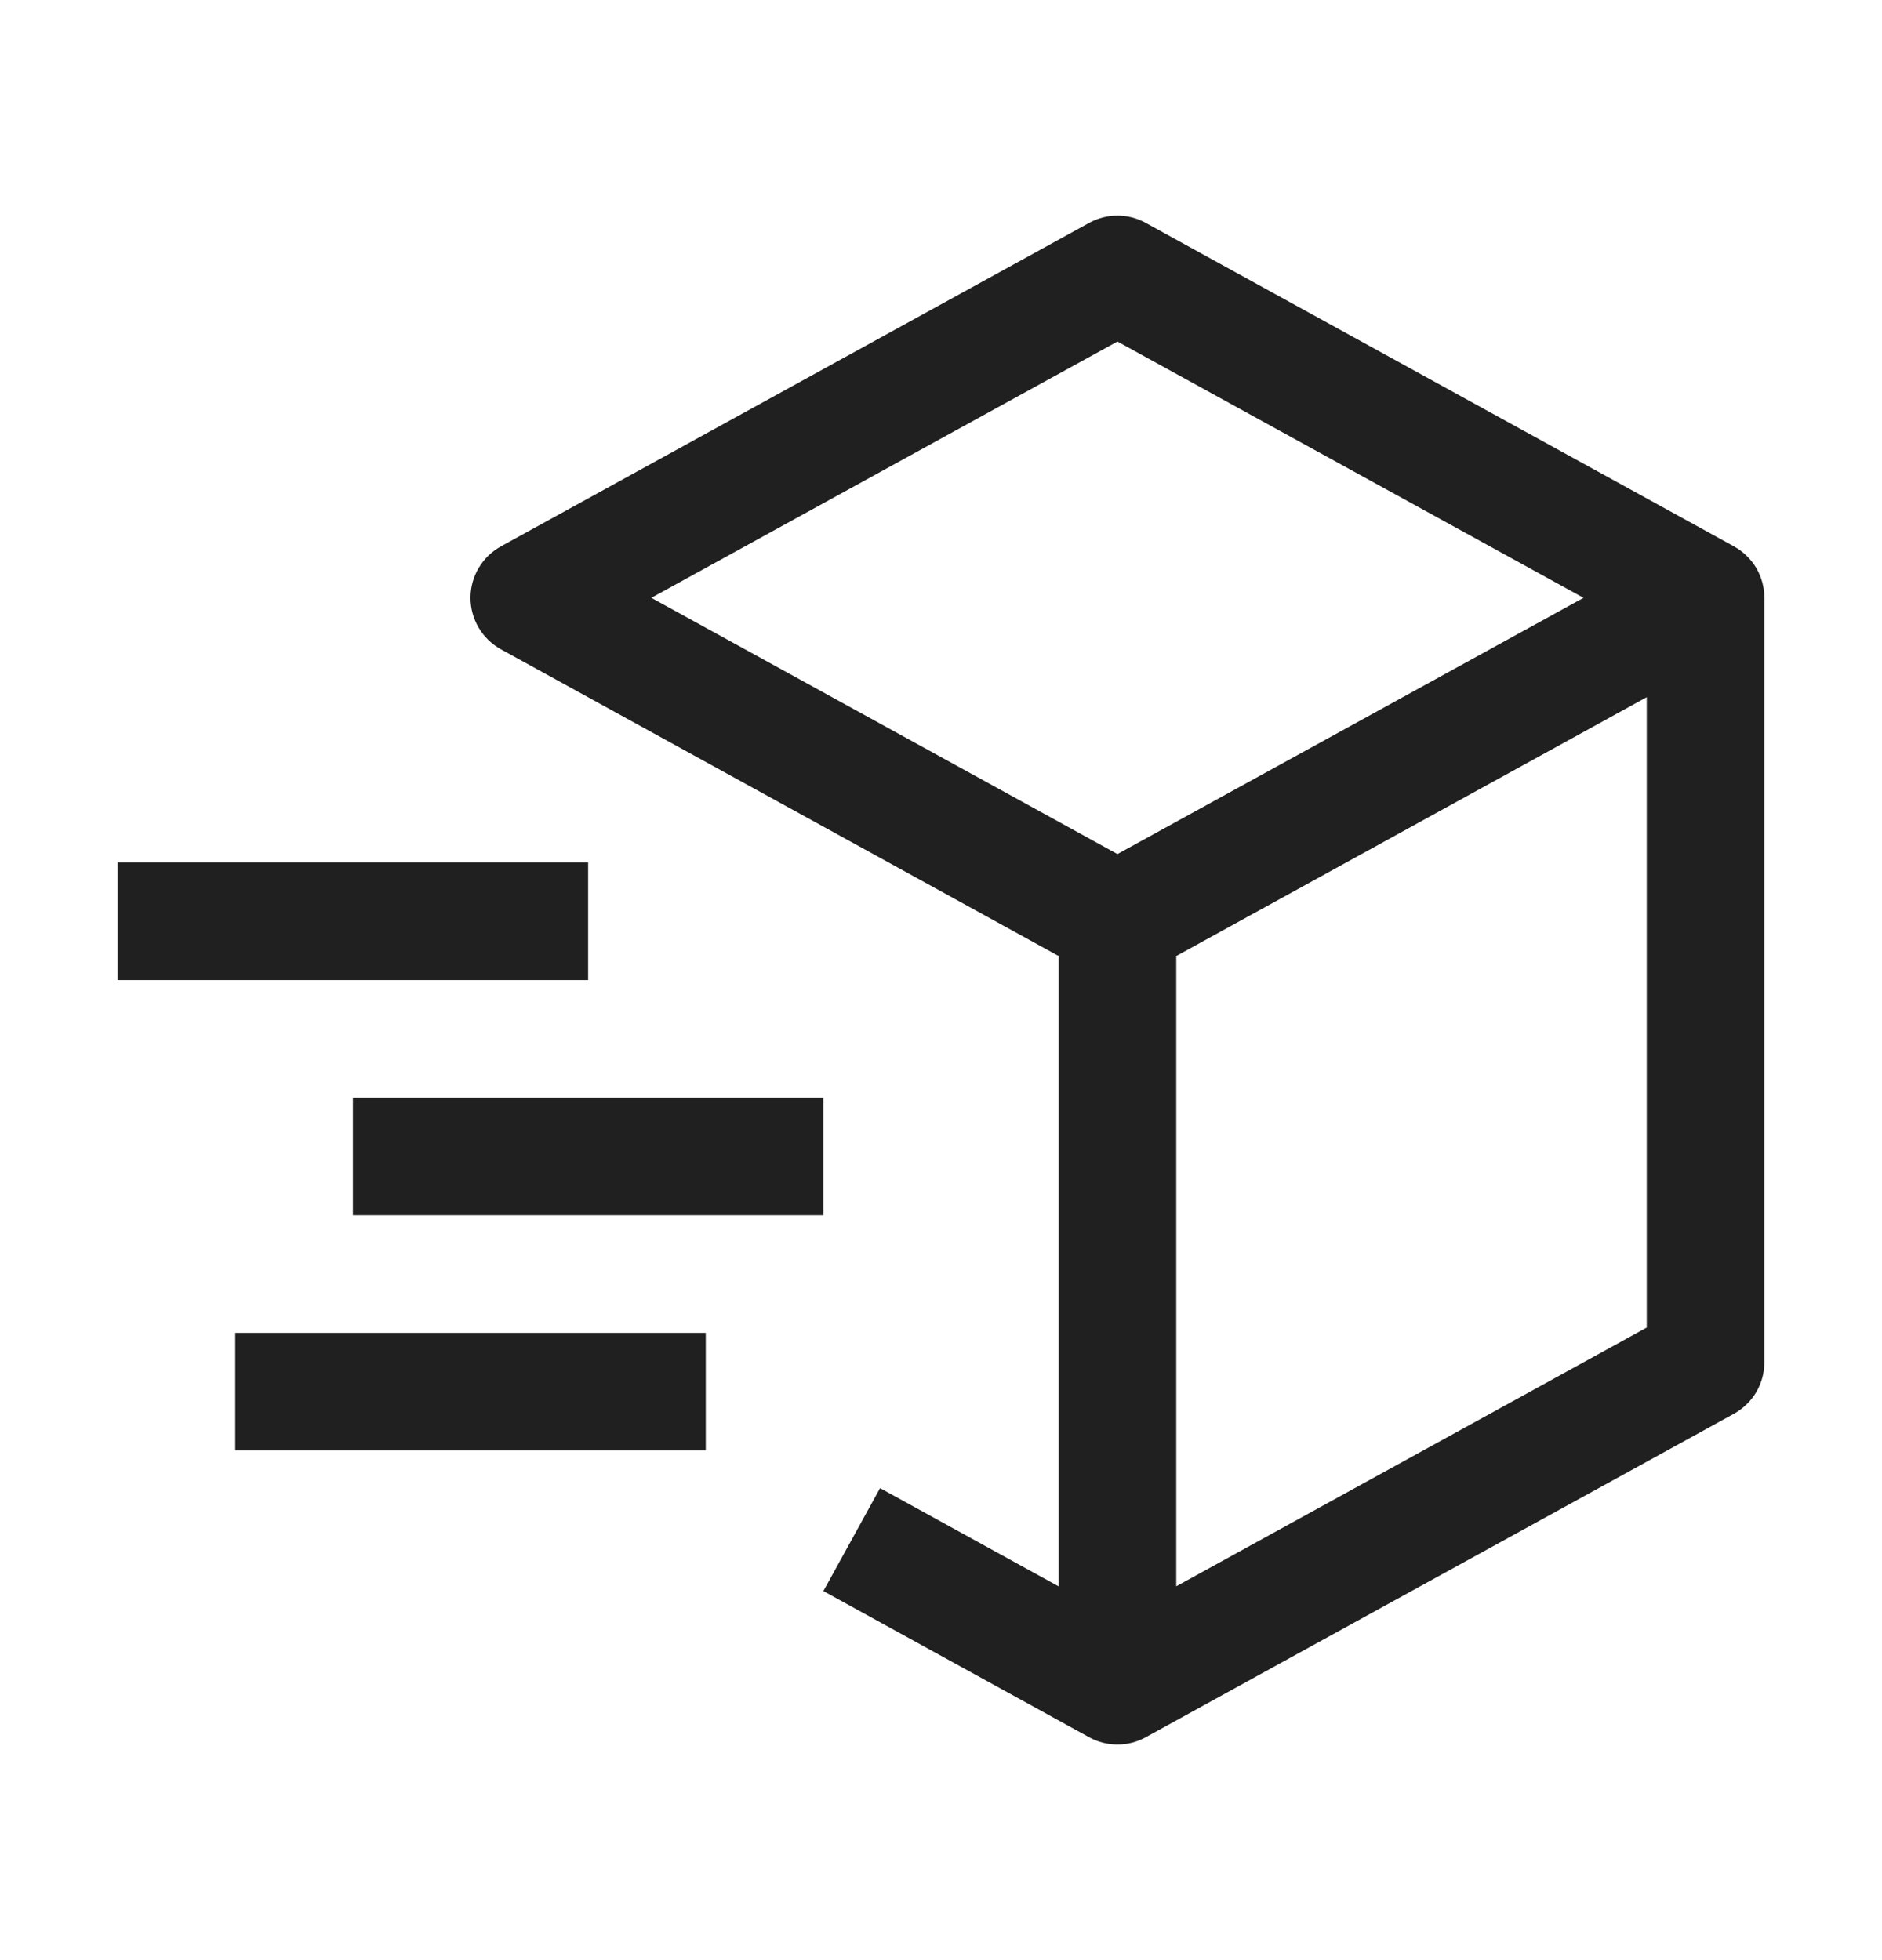 <svg width="24" height="25" viewBox="0 0 24 25" fill="none" xmlns="http://www.w3.org/2000/svg">
<g id="carbon:delivery-parcel">
<path id="Vector" d="M22.111 6.968L14.611 2.843C14.501 2.782 14.376 2.75 14.25 2.75C14.124 2.75 13.999 2.782 13.889 2.843L6.389 6.968C6.271 7.033 6.173 7.128 6.105 7.243C6.036 7.359 6 7.491 6 7.625C6 7.759 6.036 7.891 6.105 8.007C6.173 8.122 6.271 8.217 6.389 8.282L13.5 12.193V20.233L11.223 18.98L10.5 20.293L13.889 22.157C13.999 22.218 14.124 22.25 14.25 22.25C14.376 22.25 14.501 22.218 14.611 22.157L22.111 18.032C22.229 17.967 22.327 17.872 22.396 17.757C22.464 17.641 22.5 17.509 22.5 17.375V7.625C22.5 7.491 22.464 7.359 22.396 7.243C22.327 7.128 22.229 7.033 22.111 6.968ZM14.25 4.356L20.194 7.625L14.25 10.893L8.306 7.625L14.25 4.356ZM21 16.932L15 20.232V12.193L21 8.892V16.932Z" fill="#202020"/>
<path id="Vector_2" d="M7.5 12.5H1.5V11H7.5V12.5ZM9 18.5H3V17H9V18.5ZM10.5 15.5H4.5V14H10.5V15.5Z" fill="#202020"/>
</g>
</svg>

